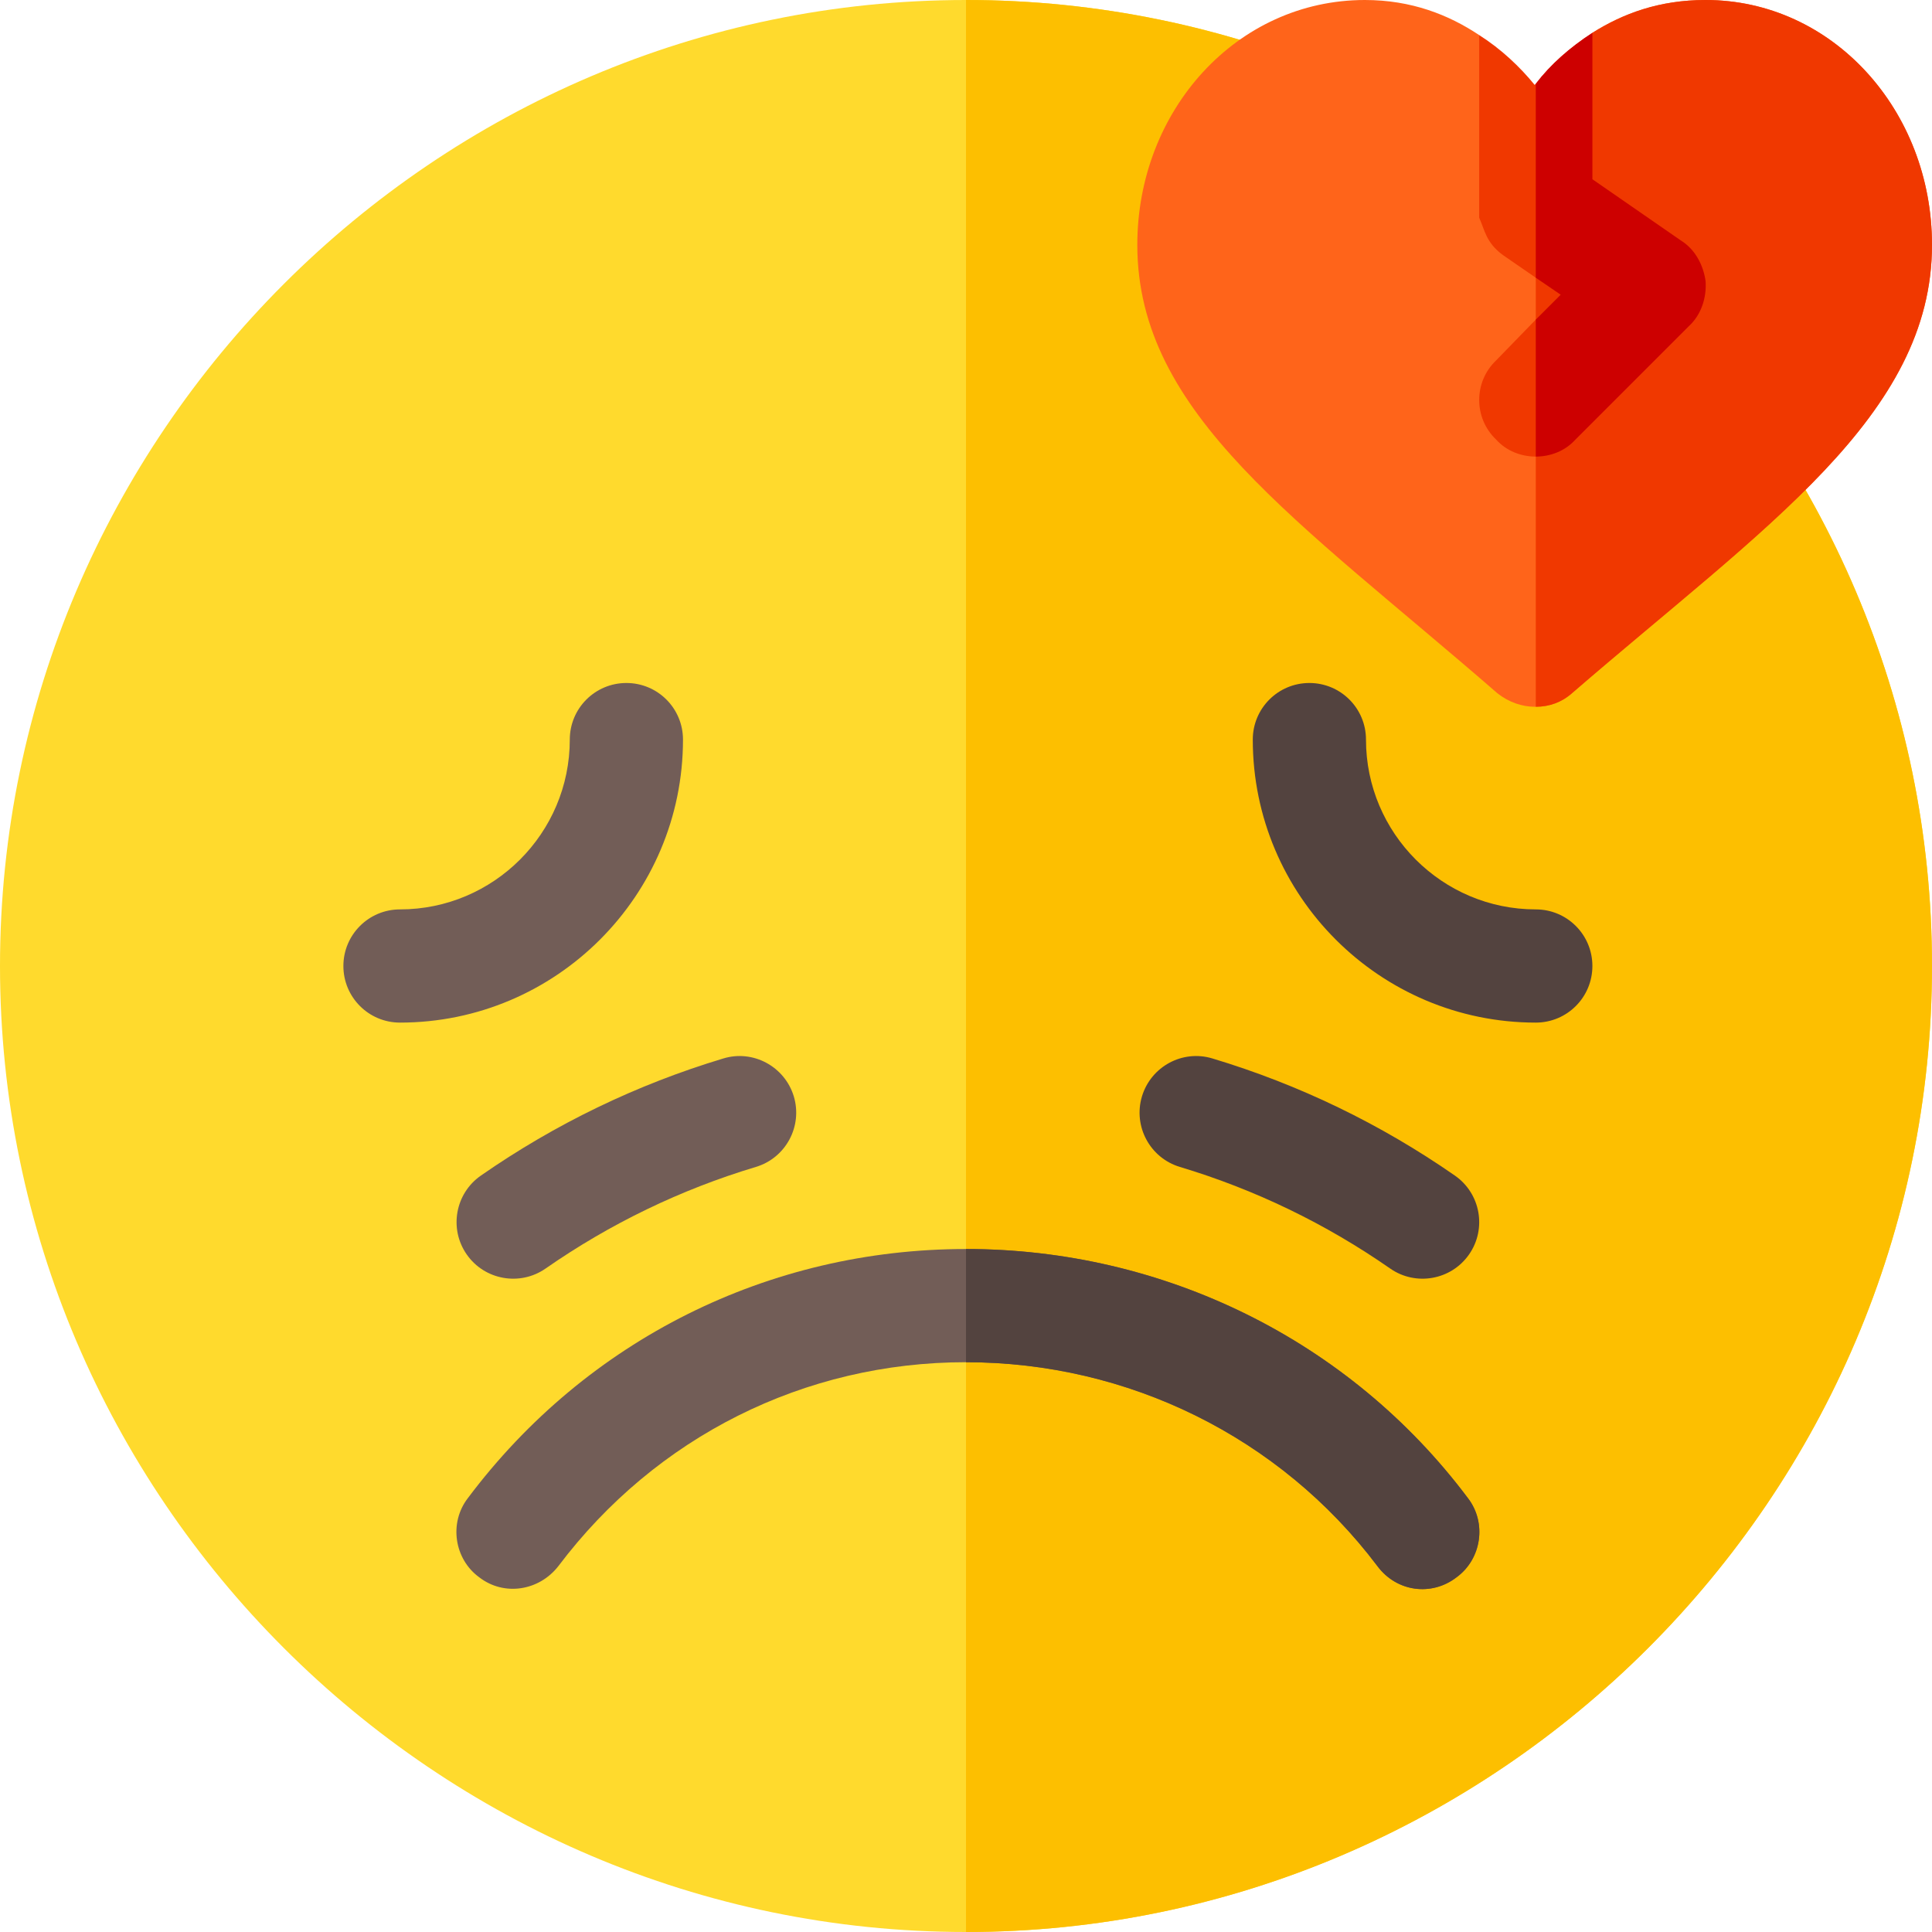 <svg id="Capa_1" enable-background="new 0 0 512 512" height="512" viewBox="0 0 512 512" width="512" xmlns="http://www.w3.org/2000/svg"><path d="m512 256c0 140.7-115.3 256-256 256s-256-115.3-256-256 115.3-256 256-256 256 115.3 256 256z" fill="#ffda2d"/><path d="m512 256c0 140.7-115.3 256-256 256v-512c140.7 0 256 115.3 256 256z" fill="#fdbf00"/><path d="m512 64.9c0 45.3-44.399 74.7-95.4 118.799-2.701 2.401-6 3.6-9.6 3.6h-.3c-3.3 0-6.899-1.199-9.901-3.6-52.798-45.899-95.4-73.799-95.4-118.799 0-35.7 26.4-64.9 60.3-64.9 12.301 0 22.2 3.9 30.3 9.3l15 38.2 15-38.8c8.102-5.1 17.702-8.7 30.001-8.7 33.6 0 60 29.2 60 64.9z" fill="#ff641a"/><path d="m452 74.5c.3 4.499-1.199 9-4.501 11.999l-30 30c-2.699 3.001-6.599 4.501-10.499 4.501s-7.8-1.5-10.499-4.501c-6-5.7-6-15.3 0-21l10.499-10.8 6.599-6.599-6.599-4.501-8.699-6c-4.501-3.299-4.801-6.599-6.301-9.899 0 0 0 0 0-.3v-48.1c5.7 3.6 10.8 8.399 14.7 13.2l.3-.3c3.9-5.099 9-9.6 15-13.5v38.8l23.401 16.199c3.898 2.4 5.998 6.601 6.599 10.801z" fill="#f03800"/><path d="m512 64.9c0 45.3-44.399 74.7-95.4 118.799-2.701 2.401-6 3.6-9.6 3.6v-139.799l15-38.8c8.101-5.1 17.701-8.7 30-8.7 33.6 0 60 29.2 60 64.9z" fill="#f03800"/><path d="m452 74.5c.3 4.499-1.199 9-4.501 11.999l-30 30c-2.699 3.001-6.599 4.501-10.499 4.501v-36.301l6.599-6.599-6.599-4.501v-51.399c3.9-5.099 9-9.6 15-13.5v38.8l23.401 16.199c3.898 2.4 5.998 6.601 6.599 10.801z" fill="#cd0000"/><path d="m123.681 332.436c-4.731-6.797-3.047-16.157 3.75-20.889 19.702-13.696 41.309-24.141 64.248-31.04 7.91-2.417 16.289 2.139 18.691 10.049 2.373 7.939-2.124 16.304-10.049 18.691-19.907 5.977-38.657 15.044-55.752 26.938-6.726 4.686-16.123 3.1-20.888-3.749z" fill="#725d57"/><path d="m368.431 336.186c-17.095-11.895-35.845-20.962-55.752-26.938-7.925-2.388-12.422-10.752-10.049-18.691 2.388-7.91 10.737-12.466 18.691-10.049 22.939 6.899 44.546 17.344 64.248 31.04 6.797 4.731 8.481 14.092 3.75 20.889-4.756 6.834-14.15 8.443-20.888 3.749z" fill="#53433f"/><path d="m386 417.999c-6.599 5.101-15.899 3.9-21-2.999-25.8-34.2-66.099-54-108.999-54s-82.2 19.799-107.999 54c-5.101 6.599-14.401 8.101-21 2.999-6.601-4.799-8.101-14.399-3.001-20.999 31.5-42 79.799-66 131.999-66s101.499 24 133.001 66c5.099 6.599 3.6 16.2-3.001 20.999z" fill="#725d57"/><path d="m106 271c-8.291 0-15-6.709-15-15s6.709-15 15-15c24.814 0 45-20.186 45-45 0-8.291 6.709-15 15-15s15 6.709 15 15c0 41.353-33.647 75-75 75z" fill="#725d57"/><g fill="#53433f"><path d="m407 271c-41.353 0-75-33.647-75-75 0-8.291 6.709-15 15-15s15 6.709 15 15c0 24.814 20.186 45 45 45 8.291 0 15 6.709 15 15s-6.709 15-15 15z"/><path d="m386 417.999c-6.599 5.101-15.899 3.9-21-2.999-25.8-34.2-66.099-54-108.999-54v-30c52.2 0 101.499 24 133.001 66 5.098 6.599 3.599 16.2-3.002 20.999z"/></g></svg>